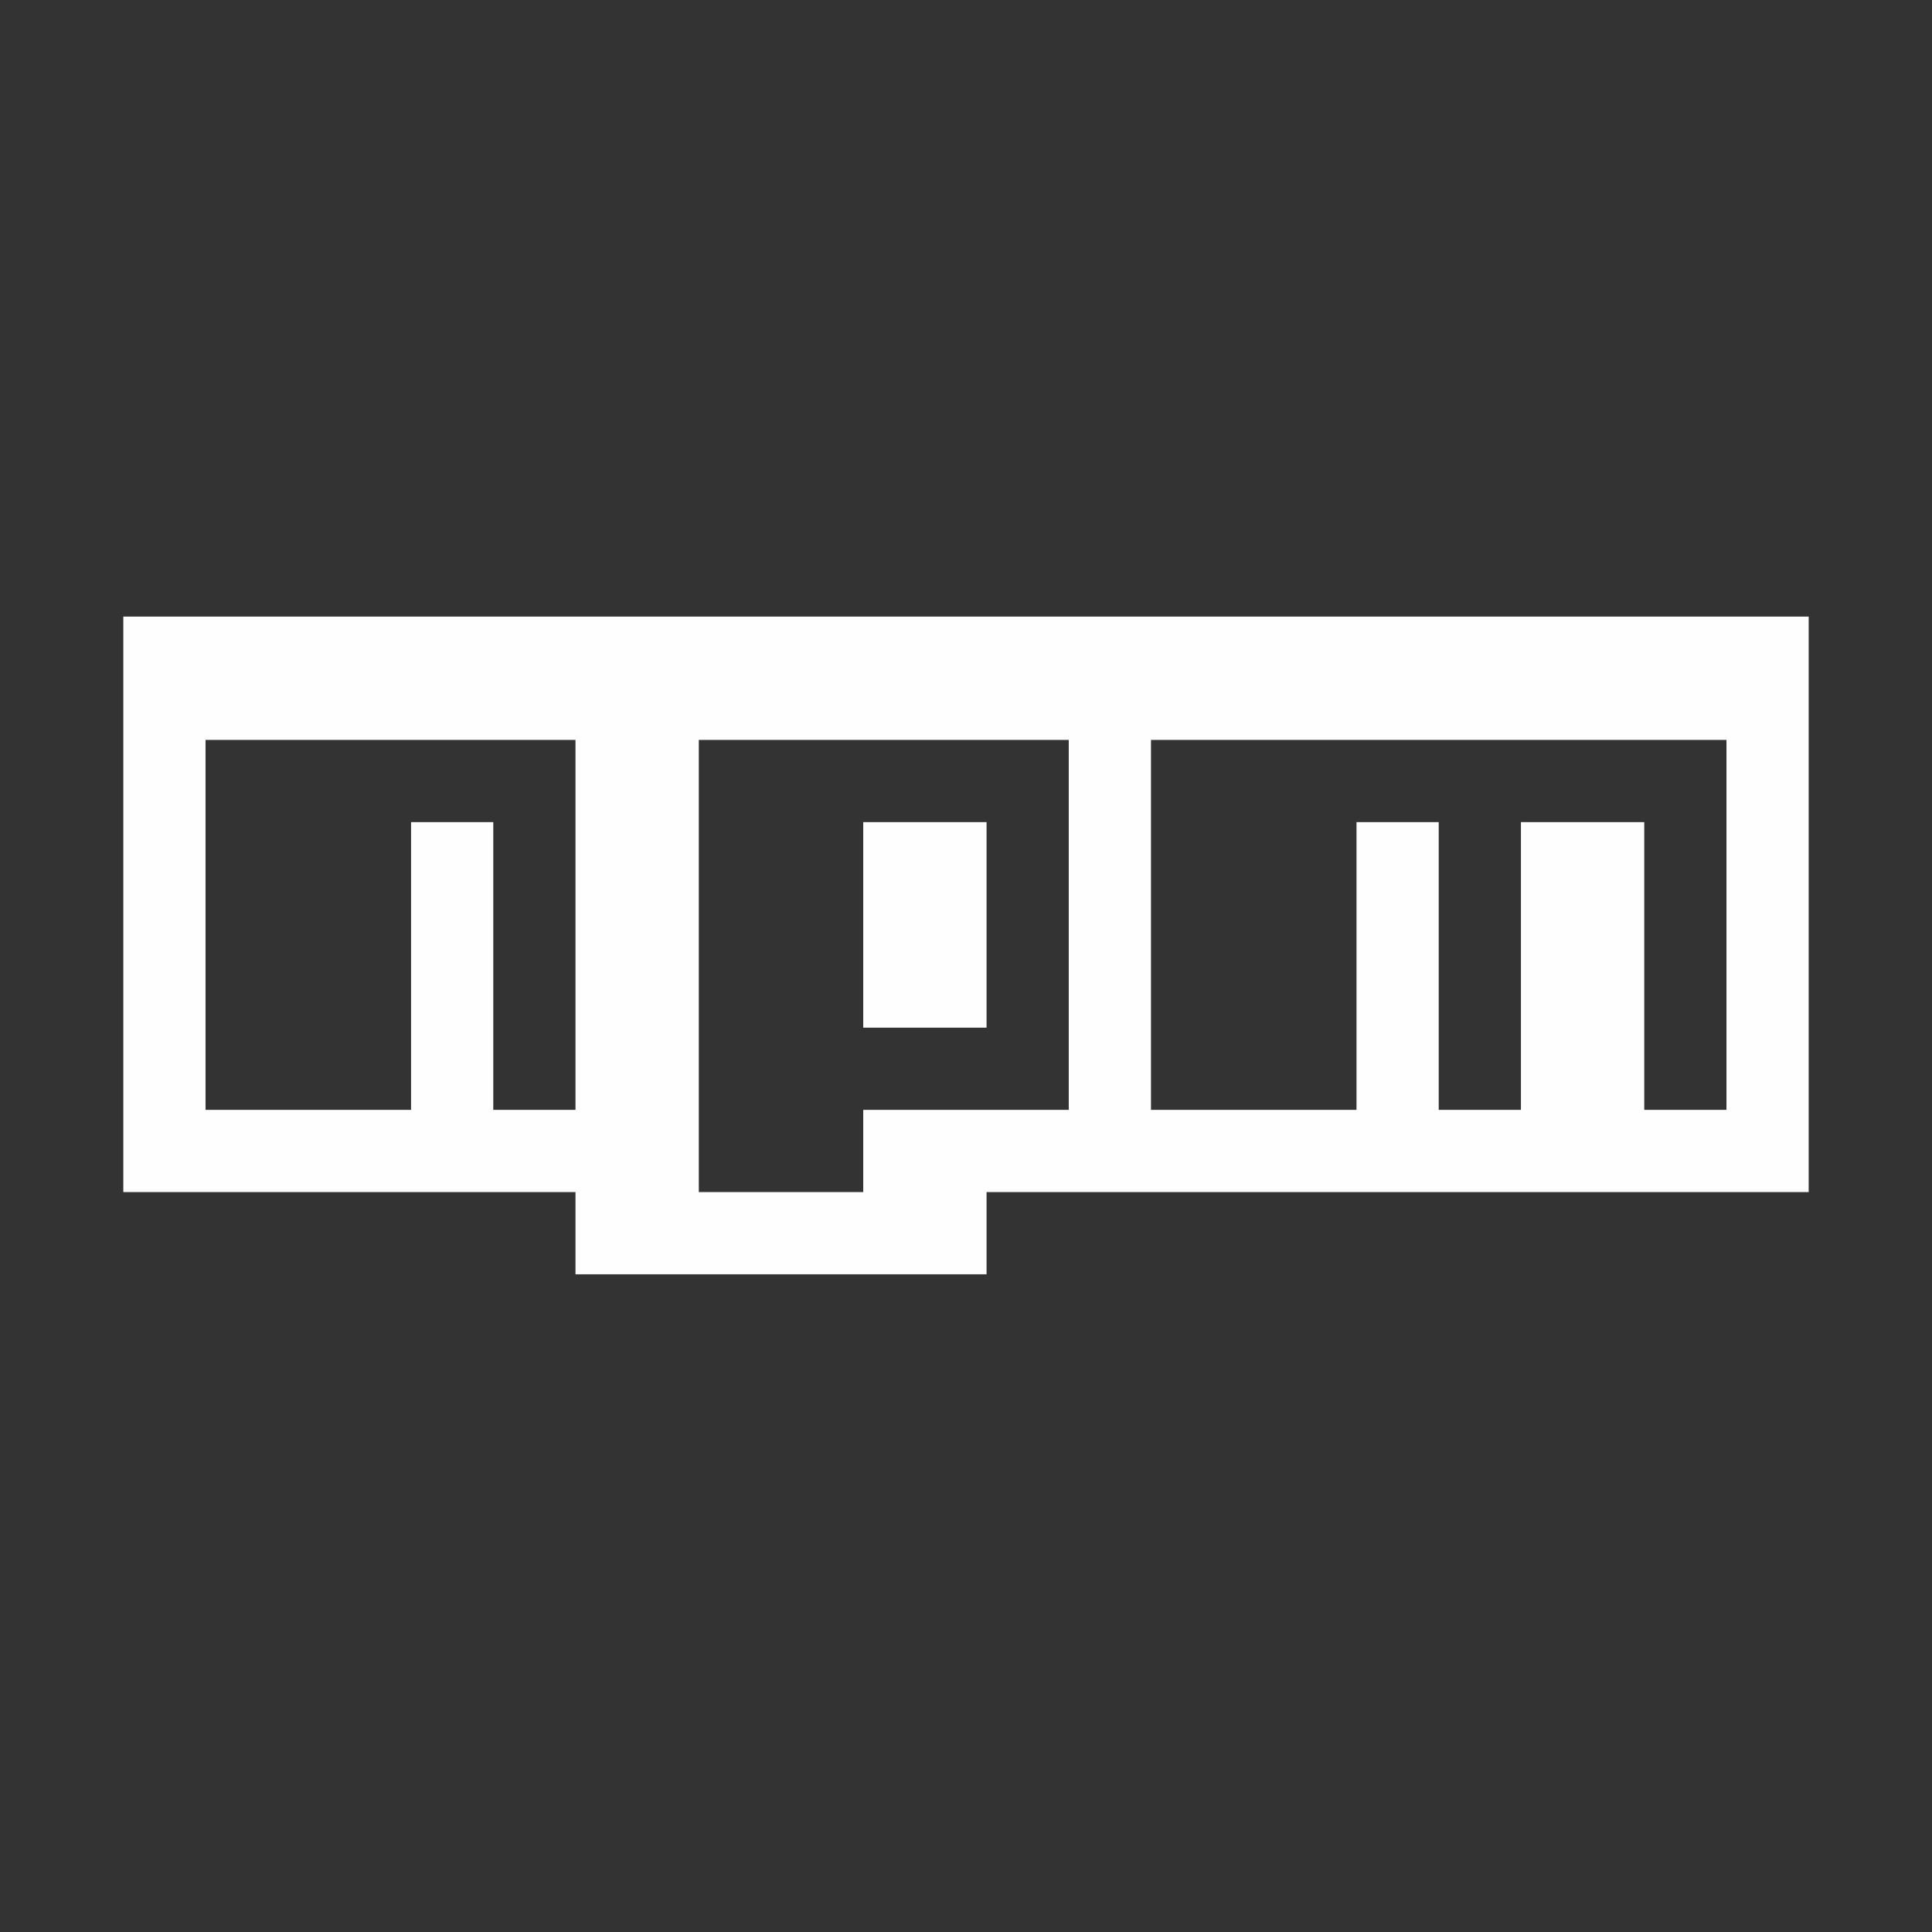 <?xml version="1.0" encoding="UTF-8"?>
<!DOCTYPE svg PUBLIC "-//W3C//DTD SVG 1.1//EN" "http://www.w3.org/Graphics/SVG/1.1/DTD/svg11.dtd">
<!-- Creator: CorelDRAW X7 -->
<svg xmlns="http://www.w3.org/2000/svg" xml:space="preserve" width="47px" height="47px" version="1.1" style="shape-rendering:geometricPrecision; text-rendering:geometricPrecision; image-rendering:optimizeQuality; fill-rule:evenodd; clip-rule:evenodd"
viewBox="0 0 47 47"
 xmlns:xlink="http://www.w3.org/1999/xlink">
 <rect x="0" y="0" width="47" height="47" fill="#333333" stroke="none"/>
 <defs>
  <style type="text/css">
   <![CDATA[
    .fil1 {fill:#FEFEFE}
    .fil0 {fill:none}
   ]]>
  </style>
 </defs>
 <g id="Layer_x0020_1">
  <path class="fil0" d="M14 0l33 0 0 33c0,8 -6,14 -14,14l-33 0 0 -33c0,-8 6,-14 14,-14z"/>
  <path class="fil1" d="M118 47c-1,0 -3,0 -4,1 0,-1 0,-2 0,-2 0,-1 -1,-1 0,-2 0,0 0,-1 0,-1 0,0 0,-1 -1,-1 -1,0 -1,0 -1,1 0,0 -1,0 -1,1 0,0 -1,3 -2,4 0,0 0,-1 -1,-1 0,-1 0,-1 0,-2 0,0 1,-1 1,-1 0,0 0,-1 -1,-1 -1,0 -1,0 -1,1 -1,0 -1,0 -1,1 0,0 -2,4 -2,5 -1,1 -1,1 -1,2 0,0 0,0 0,0 0,0 0,0 0,0l0 0c0,0 0,1 0,1 0,0 -1,-1 0,-2 0,-1 1,-3 1,-3 0,0 0,-1 -1,-1 0,0 -1,0 -1,0 0,0 0,0 0,0 0,0 1,-2 -1,-2 -1,0 -3,1 -3,2 -1,0 -2,1 -3,1 0,1 -1,1 -1,1l0 0c-2,-2 -6,-4 -6,-7 0,-1 0,-4 8,-7 5,-3 10,-3 11,-1 1,3 -3,7 -9,8 -2,0 -3,-1 -4,-1 0,0 0,0 0,0 0,0 0,0 0,0 0,1 1,2 2,2 1,1 4,1 7,-1 4,-1 7,-5 6,-8 -1,-4 -7,-5 -12,-3 -3,1 -6,3 -9,5 -3,3 -3,5 -3,6 1,4 6,6 8,8 -1,0 -1,0 -1,0 -1,1 -4,2 -5,4 -1,3 0,4 1,5 2,0 5,-1 6,-3 1,-2 1,-5 1,-6l0 0 0 0c1,-1 1,-1 2,-1 0,1 -1,1 -1,2 0,2 1,3 1,4 1,0 1,0 1,0 1,0 2,0 2,-1 0,-1 1,-2 1,-2 0,0 -1,3 1,3 0,0 1,-1 1,-1l0 0c0,0 0,0 0,0 0,0 0,0 0,0l0 0c1,-1 1,-2 2,-3 1,-2 2,-4 2,-4 0,0 0,0 0,1 0,1 1,1 1,2 0,0 0,0 0,0l0 0c-1,1 -1,1 -1,1 -1,1 -2,2 -2,2 0,1 0,1 0,1 1,0 1,0 1,0 1,0 1,0 2,0 0,0 0,0 1,-1 1,0 1,-1 1,-2 0,-1 0,-1 0,-2 0,0 0,0 0,0 1,-2 2,-4 2,-4 0,0 0,1 0,2 0,0 1,1 1,1 -1,1 -2,2 -2,3 -1,1 0,2 0,2 1,0 1,0 1,0 1,0 1,0 2,-1 0,0 1,-1 1,-2 0,-1 0,-1 0,-2 1,0 2,0 3,0 4,0 4,2 4,3 0,1 0,2 -1,2 0,0 0,0 0,0 0,0 0,0 0,0 1,0 2,0 2,-2 0,-2 -2,-4 -5,-4l0 0zm-26 8c-1,1 -2,2 -3,2 -1,-1 0,-3 1,-4 1,-1 2,-1 3,-2 0,0 0,0 0,0 0,0 0,0 0,0 0,0 0,0 0,0 1,1 0,3 -1,4l0 0zm8 -5c0,1 -1,3 -1,3 -1,0 -1,-2 0,-4 0,-1 1,-2 1,-2 0,-1 1,-1 1,-1 0,1 0,3 -1,4l0 0zm7 3c0,0 0,0 0,0 -1,0 0,0 0,0 0,0 0,-1 1,-1 0,-1 0,-1 0,-1l0 0c0,1 -1,2 -1,2l0 0zm5 -1c0,0 0,-1 0,-1 0,-1 1,-1 1,-2 0,0 1,1 1,1 0,1 -1,2 -2,2z"/>
  <g>
   <path class="fil1" d="M3 15l0 14 11 0 0 2 10 0 0 -2 20 0 0 -14 -41 0zm2 3l0 9 5 0 0 -7 2 0 0 7 2 0 0 -9 3 0 0 11 4 0 0 -9 3 0 0 5 -3 0 0 2 5 0 0 -9 2 0 0 9 5 0 0 -7 2 0 0 7 2 0 0 -7 3 0 0 7 2 0 0 -9 -37 0zm-2 -3l0 0 0 0zm2 3l0 0 0 0z"/>
  </g>
 </g>
</svg>
